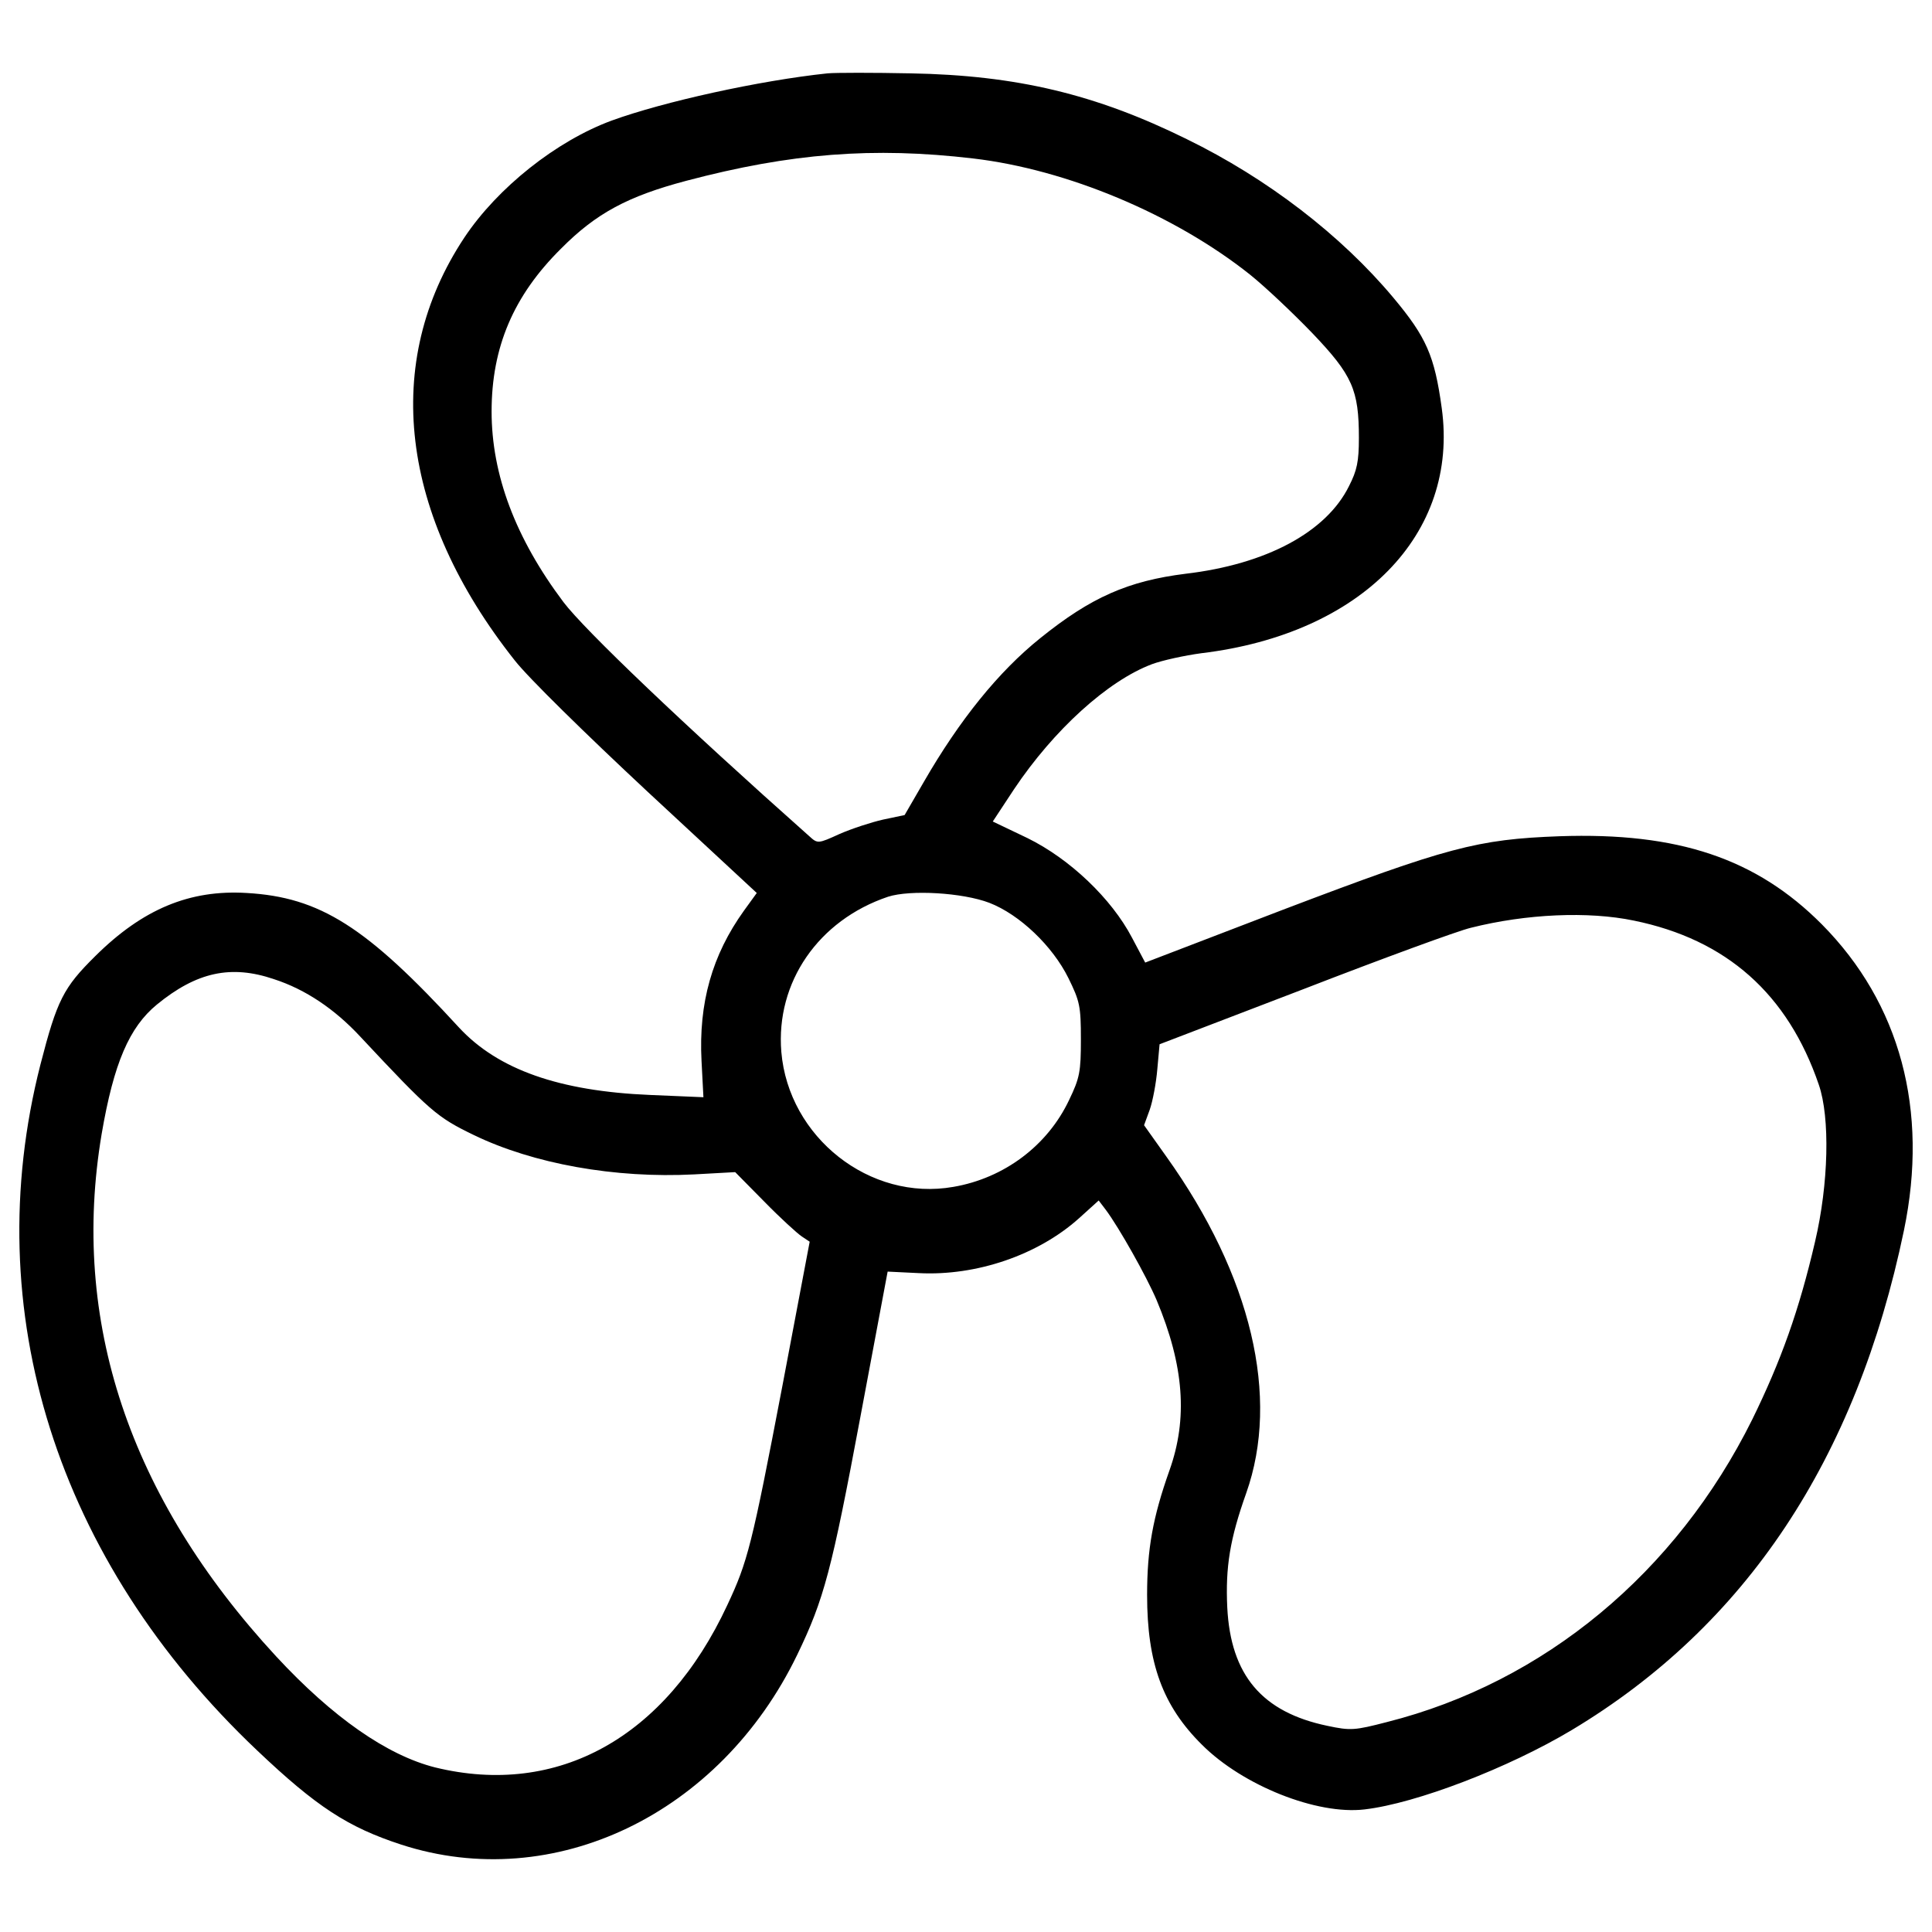 <?xml version="1.0" encoding="utf-8"?>
<!-- Svg Vector Icons : http://www.onlinewebfonts.com/icon -->
<!DOCTYPE svg PUBLIC "-//W3C//DTD SVG 1.1//EN" "http://www.w3.org/Graphics/SVG/1.1/DTD/svg11.dtd">
<svg version="1.1" xmlns="http://www.w3.org/2000/svg" xmlns:xlink="http://www.w3.org/1999/xlink" x="0px" y="0px" viewBox="0 0 1000 1000" enable-background="new 0 0 1000 1000" xml:space="preserve">
<g><g transform="translate(0,511) scale(0.1,-0.1)"><path d="M4283.1,4730.3c-352.4-37.2-849.6-146.8-1117.9-244.7c-285.8-105.7-589.3-346.5-761.5-604.9c-428.7-646-334.8-1437,260.4-2188.7c68.5-88.1,366.1-379.8,687.2-679.3L3917,487.9l-66.6-92C3686,166.9,3615.5-81.7,3631.1-381.3l9.8-187.9l-276,11.7c-469.8,19.6-787,131.2-988.6,348.5c-479.6,522.7-720.4,675.4-1100.2,697C982.4,505.6,739.6,405.7,492.9,161C328.5-1.5,295.2-66.1,209.1-400.9c-325-1272.5,84.2-2566.5,1121.8-3549.3c307.4-291.7,469.8-397.4,745.9-487.5c789-256.4,1650.4,156.6,2049.7,982.8c139,287.8,178.2,436.6,326.9,1231.4l141,751.7l160.5-7.8c299.5-15.7,618.6,94,830.1,283.9l101.8,92l37.2-48.9c68.5-92,209.5-342.6,262.3-465.9c142.9-340.6,162.5-614.7,66.6-882.9c-86.1-242.8-115.5-407.2-115.5-644.1c0-352.4,80.3-573.6,283.9-775.2c211.4-211.4,595.1-364.1,841.8-334.8c268.2,31.3,745.9,215.3,1072.8,411.1c900.5,540.3,1472.2,1399.7,1718.9,2586.1c129.2,622.5-19.6,1174.6-424.8,1583.8C9091.2,666.1,8686,803.1,8071.2,781.6c-424.9-15.7-579.5-56.8-1429.1-379.8l-714.6-274.1L5859,256.9c-105.7,201.6-321.1,407.2-540.3,514.9l-180.1,86.1l109.6,166.4c205.6,307.4,485.5,561.9,714.6,648c52.9,19.6,168.4,45,256.5,56.8c828.1,99.8,1333.2,616.7,1243.1,1268.6c-37.2,272.1-80.3,368.1-250.6,571.7c-270.2,323-651.9,616.7-1068.9,820.3c-471.8,233-882.9,330.8-1429.1,340.6C4519.9,4734.2,4326.1,4734.2,4283.1,4730.3z M5036.8,4289.8c485.5-56.8,1041.5-289.7,1433-601c78.3-62.7,223.2-199.7,323-303.4c207.5-217.3,240.8-293.7,240.8-542.3c0-121.4-9.8-168.4-50.9-248.6c-117.5-238.8-428.7-405.2-845.8-454.2c-297.5-37.2-489.4-121.4-751.8-332.8c-217.3-174.2-418.9-424.8-603-743.9l-99.8-172.3l-111.6-23.5c-60.7-13.7-162.5-47-225.1-74.4c-111.6-50.9-113.6-50.9-156.6-11.7c-650,577.5-1162.9,1067-1272.5,1211.8c-248.6,330.8-372,659.7-372,986.7c0,332.8,113.5,599.1,358.3,841.8c182.1,184,346.5,272.1,650,352.4C4093.2,4317.2,4519.9,4350.5,5036.8,4289.8z M5120.9,437c156.6-60.7,327-223.2,409.2-389.6c58.7-119.4,64.6-144.9,64.6-317.1c0-166.4-5.9-199.7-60.7-313.2c-111.6-236.9-336.7-405.3-599.1-450.3c-432.6-76.4-853.5,256.5-890.8,698.9c-29.4,360.2,191.9,681.3,552.1,802.7C4711.8,505.6,4982,489.9,5120.9,437z M8456.9,345c479.6-97.9,796.8-379.8,957.3-849.6c58.7-170.3,50.9-512.9-19.6-812.5c-82.2-354.4-176.2-616.7-325-920.1c-393.5-792.9-1076.7-1360.6-1891.1-1566.2c-166.4-43.1-188-45-307.4-19.6c-338.7,70.5-501.2,262.3-518.8,612.8c-9.8,209.5,13.7,354.4,97.9,591.2c176.2,497.2,27.4,1125.7-413.1,1742.4l-115.5,162.5l29.4,80.3c15.7,45,33.3,139,39.2,209.5l11.7,129.2L6747.8-9.3c409.1,158.6,798.7,301.5,865.3,317.1C7900.9,380.3,8222,394,8456.9,345z M1418.9,41.6c162.5-52.8,313.2-154.6,444.4-295.6c366.1-391.5,399.4-419,589.3-511c307.4-148.8,730.2-225.1,1141.3-203.6l211.4,11.7l150.7-152.7c82.2-84.2,170.3-164.4,193.8-180.1l41.1-27.4L4050.1-2061c-158.6-830.1-180.1-912.3-285.8-1137.4c-319.1-685.2-877-994.5-1511.4-839.9c-248.6,62.6-530.5,258.4-824.2,575.6c-761.6,824.2-1065,1738.4-902.5,2703.6C588.9-393,669.1-207,812-89.6C1017.6,78.8,1195.8,117.9,1418.9,41.6z"/></g></g>
</svg>